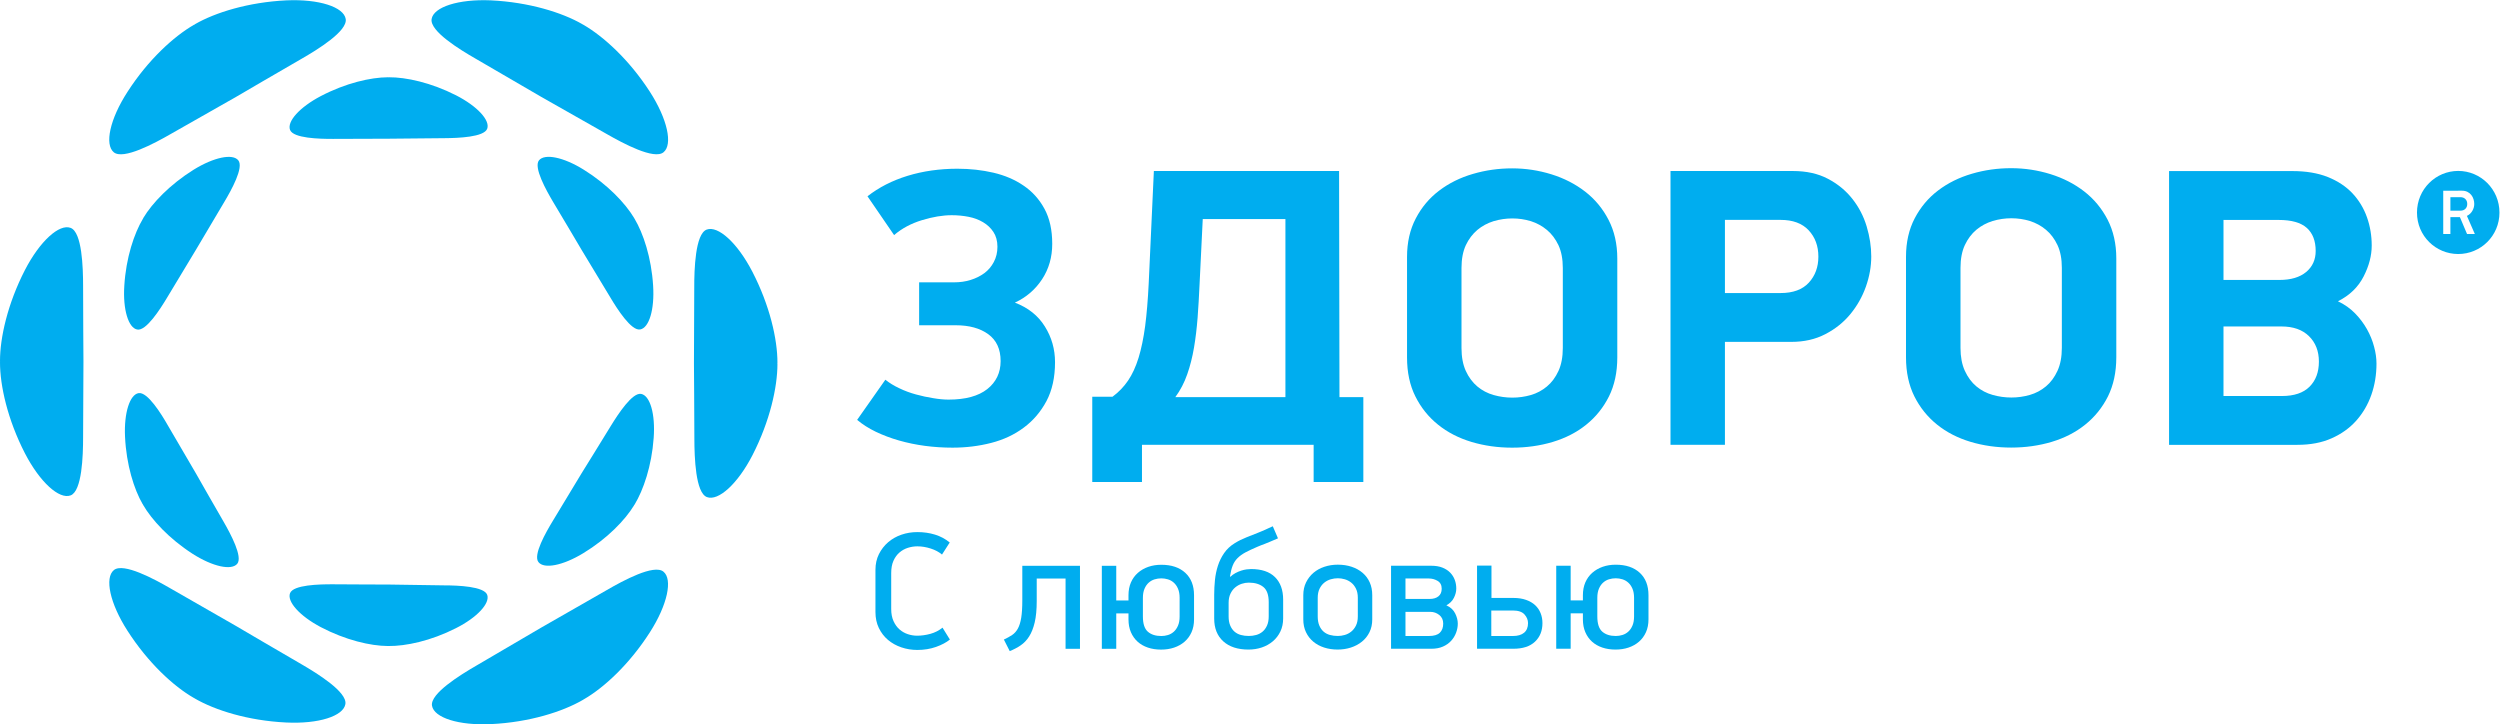 <?xml version="1.0" encoding="UTF-8" standalone="no"?>
<svg
   xmlns:dc="http://purl.org/dc/elements/1.1/"
   xmlns:cc="http://creativecommons.org/ns#"
   xmlns:rdf="http://www.w3.org/1999/02/22-rdf-syntax-ns#"
   xmlns:svg="http://www.w3.org/2000/svg"
   xmlns="http://www.w3.org/2000/svg"
   viewBox="0 0 6096 1766.133"
   height="1766.133"
   width="6096"
   xml:space="preserve"
   id="svg2"
   version="1.1"><defs
     id="defs6" /><g
     transform="matrix(1.333,0,0,-1.333,0,1766.133)"
     id="g10"><g
       transform="scale(0.1)"
       id="g12"><g
         transform="scale(1.066)"
         id="g14"><path
           id="path16"
           style="fill:#00adef;fill-opacity:1;fill-rule:nonzero;stroke:none"
           d="m 15741.9,3298.31 c 107.4,0 208,-14.38 302.1,-43.16 93.9,-28.77 178.4,-73.85 253.1,-135.21 l -132.3,-207.11 c -51.8,44.07 -116.5,78.58 -194.2,103.53 -77.7,24.94 -153.9,37.42 -228.7,37.42 -55.7,0 -110.3,-8.63 -164,-25.89 -53.7,-17.26 -101.6,-44.17 -143.8,-80.55 -42.2,-36.48 -76.3,-83.46 -102.1,-140.95 -25.9,-57.57 -38.9,-127.62 -38.9,-210.05 v -618.45 c 0,-80.55 13.4,-150.13 40.3,-208.64 26.8,-58.52 61.3,-105.97 103.6,-142.35 42.1,-36.48 89.5,-63.3 142.3,-80.56 52.7,-17.25 105.1,-25.88 156.8,-25.88 74.9,0 151.1,10.51 228.7,31.61 77.7,21.09 147.2,56.54 208.6,106.43 l 126.6,-204.24 c -61.4,-49.89 -140.9,-92 -238.8,-126.6 -97.8,-34.51 -204.2,-51.76 -319.3,-51.76 -96,0 -187.5,14.91 -274.7,44.63 -87.3,29.73 -163.8,72.31 -229.6,128.01 -65.7,55.6 -118,123.69 -156.8,204.24 -38.7,80.55 -58.1,171.61 -58.1,273.26 v 724.97 c 0,99.68 19.9,189.42 59.6,269.04 39.7,79.52 92.5,147.62 158.2,204.2 65.8,56.56 141.8,99.7 228.1,129.47 86.3,29.71 177.3,44.59 273.3,44.59" /></g><g
         transform="scale(1.212)"
         id="g18"><path
           id="path20"
           style="fill:#00adef;fill-opacity:1;fill-rule:nonzero;stroke:none"
           d="m 15647.2,2200.13 v -339.07 c 0,-129.91 -10.3,-237.87 -30.7,-323.9 -20.5,-86.03 -48.7,-156.87 -84.5,-212.55 -35.8,-55.67 -78.7,-100.37 -128.7,-134.11 -49.9,-33.73 -104.4,-62.35 -163.5,-85.94 l -88.5,174.53 c 47.2,21.94 88.5,44.7 124,68.37 35.4,23.59 64.5,56 87.2,97.41 22.8,41.24 39.6,95.67 50.7,163.14 11,67.47 16.4,156.05 16.4,265.67 v 518.71 H 16300 V 1139.94 h -217.6 v 1060.19 h -435.2" /></g><g
         transform="scale(1.34)"
         id="g22"><path
           id="path24"
           style="fill:#00adef;fill-opacity:1;fill-rule:nonzero;stroke:none"
           d="m 16103.2,1726.11 c 0,48.49 -7.2,89.9 -21.8,124 -14.5,34.16 -33.6,61.84 -57.2,83.03 -23.7,21.26 -50.3,36.4 -80.1,45.51 -29.7,9.1 -59.9,13.72 -90.4,13.72 -32.1,0 -62.9,-4.62 -92.6,-13.72 -29.8,-9.11 -56.5,-24.25 -80.2,-45.51 -23.7,-21.19 -42.7,-48.87 -57.2,-83.03 -14.5,-34.1 -21.8,-75.51 -21.8,-124 v -254.84 c 0,-98.63 22.6,-167.64 67.5,-207.11 45,-39.39 106.5,-59.08 184.3,-59.08 30.5,0 60.7,4.47 90.4,13.65 29.8,9.03 56.4,24.25 80.1,45.43 23.6,21.27 42.7,48.95 57.2,83.11 14.6,34.1 21.8,75.43 21.8,124 z m 196.8,-294.46 c 0,-65.65 -11.5,-123.99 -34.4,-175.09 -23,-51.18 -54.7,-94.23 -95.3,-129.37 -40.5,-35.06 -87.9,-61.77 -142.2,-80.05 -54.3,-18.35 -113.6,-27.45 -177.8,-27.45 -65.8,0 -125.9,9.1 -180.1,27.45 -54.4,18.28 -101,44.99 -140,80.05 -39.1,35.14 -69.6,78.19 -91.8,129.37 -22.2,51.1 -33.3,109.44 -33.3,175.09 v 82.36 h -167 V 1031.1 h -196.9 v 1132.86 h 196.9 v -473.73 h 167 v 70.95 c 0,65.57 11.1,123.99 33.3,175.09 22.2,51.11 53.6,94.6 94.1,130.48 40.5,35.81 87.9,63.27 142.2,82.37 54.4,19.1 113.6,28.65 177.9,28.65 139.1,0 248.6,-36.64 328.1,-109.9 79.5,-73.26 119.3,-175.46 119.3,-306.69 v -329.53" /></g><g
         transform="scale(1.44)"
         id="g26"><path
           id="path28"
           style="fill:#00adef;fill-opacity:1;fill-rule:nonzero;stroke:none"
           d="m 16116.8,1551.13 c 0,92.04 -22.8,156.5 -68.3,193.32 -45.5,36.82 -107.3,55.22 -185.4,55.22 -29.8,0 -59.6,-4.93 -89.5,-14.86 -29.8,-9.94 -57.2,-25.15 -82,-45.64 -24.9,-20.56 -45.1,-47.17 -60.7,-79.74 -15.7,-32.51 -23.5,-71.48 -23.5,-116.77 v -172.07 c 0,-45.36 6.7,-83.98 20.3,-115.79 13.4,-31.89 31.6,-57.73 54.3,-77.52 22.7,-19.87 49.7,-34.04 81,-42.52 31.2,-8.54 64.6,-12.71 100.1,-12.71 32.7,0 64.3,4.17 94.9,12.71 30.5,8.48 57.5,22.65 81,42.52 23.4,19.79 42.2,45.63 56.4,77.52 14.2,31.81 21.4,70.43 21.4,115.79 z m -487.5,321.9 c 18.4,18.68 39.8,34.52 64,47.44 24.2,12.99 48.4,23.41 72.7,31.33 24.1,7.92 47.3,13.27 69.4,16.18 22,2.85 40.9,4.31 56.6,4.31 133.8,0 235.3,-34.17 304.4,-102.53 69,-68.35 103.6,-163.72 103.6,-286.12 v -239.16 c 0,-61.27 -11.7,-116.43 -35.3,-165.54 -23.5,-49.11 -55.5,-90.79 -96.1,-124.89 -40.6,-34.18 -87.3,-60.159 -139.9,-78.011 -52.8,-17.713 -108.9,-26.605 -168.8,-26.605 -136.7,0 -243.5,34.732 -320.4,104.406 -77,69.6 -115.4,166.23 -115.4,289.8 v 302.59 c 0,61.06 3.2,123.23 9.6,186.51 6.4,63.14 18.9,123.57 37.5,181.09 18.4,57.52 44.8,111.14 79,160.88 34.1,49.74 79,91.66 134.4,125.75 45.5,28.4 95.2,53.27 149.2,74.58 54,21.32 105.8,41.9 155.6,61.8 17,7.09 31.6,13.13 43.6,18.11 12.1,4.96 24.6,10.3 37.4,15.99 12.7,5.66 26.6,12.04 41.5,19.18 14.9,7.09 33.8,15.61 56.5,25.57 l 66,-153.23 c -42.6,-18.45 -76.7,-32.96 -102.2,-43.62 -25.7,-10.66 -47.3,-19.51 -65,-26.61 -17.8,-7.09 -33.8,-13.12 -48,-18.08 -14.2,-4.99 -30.5,-11.71 -49,-20.18 -59.7,-25.57 -109.4,-48.97 -149.2,-70.23 -39.8,-21.33 -73.2,-45.43 -100.1,-72.38 -27,-26.96 -47.7,-58.56 -61.8,-94.68 -14.3,-36.19 -25.6,-81.28 -34.2,-135.11 l 4.4,-8.54" /></g><g
         transform="scale(1.54)"
         id="g30"><path
           id="path32"
           style="fill:#00adef;fill-opacity:1;fill-rule:nonzero;stroke:none"
           d="m 16128.6,1502.86 c 0,42.22 -7.3,78.27 -21.9,107.95 -14.6,29.75 -33.6,53.85 -56.8,72.3 -23.2,18.51 -48.8,31.7 -76.7,39.62 -27.9,7.92 -55.1,11.95 -81.7,11.95 -27.9,0 -55.8,-4.03 -83.7,-11.95 -27.9,-7.92 -53.5,-21.11 -76.7,-39.62 -23.3,-18.45 -42.2,-42.55 -56.8,-72.3 -14.6,-29.68 -22,-65.73 -22,-107.95 v -221.89 c 0,-42.28 6.3,-78.27 19,-107.95 12.6,-29.75 29.6,-53.85 50.8,-72.36 21.2,-18.45 46.5,-31.7 75.7,-39.56 29.3,-7.99 60.4,-11.89 93.7,-11.89 26.6,0 53.8,3.9 81.7,11.89 27.9,7.86 53.5,21.11 76.7,39.56 23.2,18.51 42.2,42.61 56.8,72.36 14.6,29.68 21.9,65.67 21.9,107.95 z m 171.4,-256.38 c 0,-57.16 -11,-107.95 -33,-152.45 -21.9,-44.56 -51.9,-82.04 -89.9,-112.627 -37.9,-30.529 -81.6,-53.783 -130.8,-69.697 -49.3,-15.98 -101.9,-23.904 -157.8,-23.904 -57.3,0 -110.5,7.924 -159.8,23.904 -49.3,15.914 -92.2,39.168 -128.8,69.697 -36.7,30.587 -65.7,68.067 -87,112.627 -21.3,44.5 -31.9,95.29 -31.9,152.45 v 286.91 c 0,57.09 11,107.95 32.9,152.44 22,44.5 51.3,82.37 87.9,113.61 36.6,31.18 79.9,55.08 129.8,71.71 50,16.63 102.9,24.94 158.9,24.94 59.9,0 114.9,-8.31 164.8,-24.94 49.9,-16.63 93.2,-40.53 129.8,-71.71 36.6,-31.24 64.9,-69.11 84.9,-113.61 20,-44.49 30,-95.35 30,-152.44 v -286.91" /></g><g
         transform="scale(1.636)"
         id="g34"><path
           id="path36"
           style="fill:#00adef;fill-opacity:1;fill-rule:nonzero;stroke:none"
           d="m 16136.9,1126.05 c 0,41.19 -14.8,73.4 -44.3,96.57 -29.5,23.1 -62.5,34.65 -98.9,34.65 H 15715 V 987.299 h 261.8 c 56.5,0 97.3,12.163 122.4,36.551 25.1,24.39 37.7,58.43 37.7,102.2 z m -16.9,390.01 c 0,39.98 -15,69.01 -45,87.16 -30,18.1 -63.1,27.2 -99.4,27.2 H 15715 v -228.78 h 270 c 41.2,0 74.1,9.66 98.4,29.1 24.4,19.37 36.6,47.79 36.6,85.32 z m 180,-390.01 c 0,-33.74 -6.3,-67.54 -18.8,-101.28 -12.4,-33.741 -30.9,-64.059 -55.3,-90.952 -24.4,-26.894 -55,-48.47 -91.8,-64.667 -36.9,-16.26 -79.7,-24.387 -128.5,-24.387 h -451.9 V 1772.9 h 448.1 c 48.8,0 90.7,-6.85 125.7,-20.6 35,-13.76 64,-32.52 87.2,-56.23 23.1,-23.78 40.3,-50.98 51.6,-81.6 11.2,-30.62 16.8,-62.77 16.8,-96.57 0,-33.74 -8.7,-68.16 -26.3,-103.12 -17.4,-35.02 -45.5,-63.13 -84.3,-84.34 46.2,-21.33 79,-51.59 98.4,-90.95 19.4,-39.42 29.1,-77.2 29.1,-113.44" /></g><g
         transform="scale(1.731)"
         id="g38"><path
           id="path40"
           style="fill:#00adef;fill-opacity:1;fill-rule:nonzero;stroke:none"
           d="m 16147.6,1069.54 c 0,33.04 -12.4,63.48 -37.2,91.27 -24.8,27.73 -65.6,41.65 -122.3,41.65 h -228.6 V 933.094 h 228.6 c 50.8,0 90.1,11.495 117.9,34.545 27.7,23.048 41.6,56.951 41.6,101.901 z m -386.3,265.78 h 232.9 c 49.8,0 93.9,-6.82 132.4,-20.39 38.6,-13.58 70.6,-32.18 96.1,-55.81 25.4,-23.62 44.7,-51.7 57.7,-84.16 13.1,-32.52 19.6,-67.64 19.6,-105.42 0,-81.568 -26.3,-147.132 -79.1,-196.752 -52.7,-49.623 -128.8,-74.403 -228.2,-74.403 h -383.8 v 878.965 h 152.4 v -342.03" /></g><g
         transform="scale(1.85)"
         id="g42"><path
           id="path44"
           style="fill:#00adef;fill-opacity:1;fill-rule:nonzero;stroke:none"
           d="m 16157.4,1250.86 c 0,35.14 -5.3,65.14 -15.8,89.85 -10.5,24.76 -24.3,44.82 -41.5,60.17 -17.1,15.41 -36.5,26.38 -58,32.98 -21.6,6.59 -43.4,9.95 -65.5,9.95 -23.3,0 -45.6,-3.36 -67.2,-9.95 -21.5,-6.6 -40.9,-17.57 -58,-32.98 -17.2,-15.35 -31,-35.41 -41.5,-60.17 -10.5,-24.71 -15.8,-54.71 -15.8,-89.85 v -184.68 c 0,-71.473 16.4,-121.482 49,-150.082 32.6,-28.546 77.1,-42.818 133.5,-42.818 22.1,0 43.9,3.244 65.5,9.894 21.5,6.541 40.9,17.571 58,32.924 17.2,15.408 31,35.466 41.5,60.227 10.5,24.705 15.8,54.655 15.8,89.855 z m 142.6,-213.39 c 0,-47.576 -8.3,-89.853 -25,-126.886 -16.6,-37.088 -39.6,-68.282 -69,-93.745 -29.4,-25.409 -63.7,-44.764 -103.1,-58.01 -39.3,-13.3 -82.2,-19.895 -128.8,-19.895 -47.7,0 -91.2,6.595 -130.5,19.895 -39.4,13.246 -73.2,32.601 -101.5,58.01 -28.3,25.463 -50.4,56.657 -66.5,93.745 -16,37.033 -24.1,79.31 -24.1,126.886 v 59.68 h -121 V 747.206 h -142.7 v 820.944 h 142.7 v -343.3 h 121 v 51.42 c 0,47.52 8.1,89.85 24.1,126.88 16.1,37.04 38.8,68.55 68.2,94.56 29.4,25.95 63.7,45.84 103.1,59.68 39.3,13.84 82.3,20.76 128.9,20.76 100.8,0 180.1,-26.54 237.7,-79.63 57.7,-53.09 86.5,-127.16 86.5,-222.25 v -238.8" /></g><path
         id="path46"
         style="fill:#00adef;fill-opacity:1;fill-rule:nonzero;stroke:none"
         d="m 13766.4,4926.42 c 317.9,620.73 455.1,1241.43 455.1,1665.55 0,2.97 -2.5,9.09 -1.9,12.28 0,4.63 1.9,8.52 1.9,12.62 0,425.36 -138.8,1043.48 -459.4,1663.12 -274.2,529.01 -627.7,847.25 -835.6,769.27 -208,-78.92 -227.8,-725.62 -226.8,-1063.56 0,-339.46 -5.6,-1382.94 -5.6,-1382.94 0,0 7.8,-1042.8 7.8,-1383.42 0.8,-338.77 21.3,-985.66 230.2,-1063.39 207.9,-78.06 562.4,240.93 834.3,770.47" /><path
         id="path48"
         style="fill:#00adef;fill-opacity:1;fill-rule:nonzero;stroke:none"
         d="M 8986.63,3.699 C 9684.38,37.699 10289.3,230.5 10655.7,442.5 c 3.9,2.5 6.9,4.602 10.2,6.199 4.8,3 7.9,3.903 12.5,7.403 368.8,212 834.9,640.898 1210.5,1228.498 320.7,500.7 419.9,967.4 247,1107.5 -171.9,142.4 -739.8,-164.7 -1033,-335 -294.4,-169.9 -1201.19,-687.5 -1201.19,-687.5 0,0 -900.31,-529.3 -1193.69,-699.3 C 8414.27,900.102 7866.13,560.398 7902.29,340.199 7939.4,119.602 8392.28,-25.398 8986.63,3.699" /><path
         id="path50"
         style="fill:#00adef;fill-opacity:1;fill-rule:nonzero;stroke:none"
         d="m 2330.71,1713 c 376.34,-587.5 843.53,-1017.199 1212.05,-1228.801 3.12,-2.199 7.2,-3.699 11.06,-5.5 3.98,-2 7.25,-5.597 11.08,-7.199 366.2,-212.898 972.11,-405 1668.26,-438.5 595.54,-29.301 1047.58,117.199 1084.6,336.199 37.71,220 -511.86,560.703 -805.82,731.101 -293.81,168.9 -1193.99,697.9 -1193.99,697.9 0,0 -905.81,518.1 -1200.37,688.2 -293.1,170.2 -861.69,476.7 -1034.21,334.8 -172.55,-141.1 -74.2,-607 247.34,-1108.2" /><path
         id="path52"
         style="fill:#00adef;fill-opacity:1;fill-rule:nonzero;stroke:none"
         d="M 456.738,8311.19 C 137.816,7691.17 0,7070.64 0,6647.69 c 0,-4.1 0.625,-9.48 0.625,-13.2 0,-5.2 -0.625,-8.91 -0.625,-12.8 0,-424.86 136.98,-1044.65 456.738,-1665.74 273.317,-528.26 627.692,-847.33 835.012,-768.5 208.74,78.89 228.35,723.93 228.35,1063.54 0,338.87 6.42,1382.4 6.42,1382.4 0,0 -7.28,1044.41 -6.42,1384.07 0,339.52 -19.61,985.36 -228.35,1063.45 -207.32,78.18 -561.695,-241.1 -835.012,-769.72" /><path
         id="path54"
         style="fill:#00adef;fill-opacity:1;fill-rule:nonzero;stroke:none"
         d="m 5240.38,13242.9 c -697.25,-33.6 -1302.03,-222.6 -1669.89,-434.1 -2.38,-2 -7.11,-4.8 -9.42,-8.2 -5.59,-1.4 -10.4,-2.3 -13.43,-5.2 -367.09,-211.4 -836.56,-637.8 -1214.58,-1225 -323.89,-499.5 -423.13,-965.6 -251.24,-1106.7 172.47,-142.7 742.66,162.5 1035.76,331.3 294.56,169 1202.66,683.1 1202.66,683.1 0,0 901.12,527.2 1195.8,695.6 294.56,169.4 844.99,507.2 807.96,728.7 -36.25,219.2 -489.12,367.1 -1083.62,340.5" /><path
         id="path56"
         style="fill:#00adef;fill-opacity:1;fill-rule:nonzero;stroke:none"
         d="m 11887.6,11571.3 c -379,587.1 -848.7,1012.7 -1216.3,1225.1 -3.2,2.8 -7.1,2.8 -11.7,5.7 -3.9,1.9 -5.6,4.7 -10.2,6.7 -367.7,211.5 -972.62,400.5 -1670.2,434.1 -595.66,25.9 -1047.67,-122.3 -1083.93,-341.4 -36.39,-221 514.27,-559.3 809.04,-727.8 293.07,-169.4 1195.08,-695.6 1195.08,-695.6 0,0 909.81,-514.1 1203.51,-682.7 293.8,-168.5 864.2,-474.4 1035,-331 172.5,141.2 71.7,606.5 -250.3,1106.9" /><path
         id="path58"
         style="fill:#00adef;fill-opacity:1;fill-rule:nonzero;stroke:none"
         d="m 10669.6,3130 c 438.7,266.45 764.2,605.31 926.4,870.84 1.6,1.49 3.4,6.12 4,9.27 2.2,2.62 5.6,4.1 7,7.26 162.3,266.98 314.4,709.81 350.5,1220.82 32.5,438.73 -66.1,773.52 -228.3,805.34 -161.3,32.24 -421.4,-367.53 -553,-581.07 -129,-213.13 -535,-866.53 -535,-866.53 0,0 -396.7,-659.15 -526.8,-871.93 -129.79,-213.35 -366.22,-627 -265.31,-756.4 101.27,-131.7 446.51,-65.2 820.51,162.4" /><path
         id="path60"
         style="fill:#00adef;fill-opacity:1;fill-rule:nonzero;stroke:none"
         d="M 5867.32,1777.9 C 6322.4,1539 6778.64,1434.2 7091.5,1432 l 8.68,0.5 c 3.33,0 7.22,-0.5 7.22,-0.5 315.92,-3.2 772.75,92.8 1232.14,326 390.74,196.8 627.77,456.2 572.8,610.2 -56.9,154.5 -532.69,172.8 -782.53,173.1 -249.66,3.4 -1019.23,15.3 -1019.23,15.3 0,0 -770.02,1.6 -1020.49,4.6 -249.68,0.8 -725.35,-9.3 -784.34,-162.7 -59.19,-152.2 174.72,-416.2 561.57,-620.6" /><path
         id="path62"
         style="fill:#00adef;fill-opacity:1;fill-rule:nonzero;stroke:none"
         d="m 2287.21,5259.51 c 23.86,-513.38 164.62,-960.09 321.48,-1231.18 1.46,-2.44 3.98,-4.67 6.36,-6.34 0.62,-3.14 3.18,-6.5 3.18,-9.26 157.37,-271.83 473.35,-616.28 905.73,-894.63 369.4,-235.6 711.27,-308.1 815.89,-181.9 104.84,126 -121.17,545.3 -245.62,762.53 -126.96,215.94 -506.48,884.19 -506.48,884.19 0,0 -388.99,663.43 -514.24,879.54 -123.76,217.82 -375.85,622.76 -538.07,595.75 -160.72,-26.09 -269.3,-360.77 -248.23,-798.7" /><path
         id="path64"
         style="fill:#00adef;fill-opacity:1;fill-rule:nonzero;stroke:none"
         d="m 3540.39,10143.9 c -434.76,-271.54 -756.86,-611.06 -917.47,-879.26 -0.83,-2.97 -2.34,-5.86 -3.14,-8.21 -1.55,-3.86 -4.73,-5.58 -4.73,-7.9 -161.5,-269.66 -309.54,-712.94 -341.09,-1225.51 -28.5,-438.05 75.65,-773.65 237.09,-801.88 161.56,-30.36 418.14,370.9 546.68,585.8 128.34,213.4 526.07,872.83 526.07,872.83 0,0 390.75,661.8 519.85,876.78 128.43,214.66 359.19,630.65 256.02,759.25 -101.53,128.4 -444.94,59.7 -819.28,-171.9" /><path
         id="path66"
         style="fill:#00adef;fill-opacity:1;fill-rule:nonzero;stroke:none"
         d="m 8341.97,11506 c -458.58,233 -915.59,332.2 -1229.2,329.8 -2.19,0 -6.3,-1.4 -6.3,-1.4 -7.04,0.6 -9.47,2.3 -12.62,1.4 -312.81,-1.4 -769.01,-105.3 -1225.19,-343.9 -388.19,-204.1 -622.1,-464.9 -562.91,-619.3 58.99,-152.7 533.82,-164.9 786.07,-164.1 248.74,2 1018.76,3.5 1018.76,3.5 0,0 767.99,7.9 1019.23,9.8 249.84,1.8 725.63,18.6 782.53,173 55.89,153.5 -180.46,411.7 -570.37,611.2" /><path
         id="path68"
         style="fill:#00adef;fill-opacity:1;fill-rule:nonzero;stroke:none"
         d="m 11947.3,8024.5 c -31.5,512.76 -180.4,957.07 -340.3,1224.83 -1.4,3.24 -3.8,5.38 -5.5,8.47 -1.5,1.55 -3,4.94 -3.9,7.73 -160.7,267.31 -482.8,608.4 -919.2,879.37 -372.7,232.3 -715.95,299.3 -819.3,170.9 -101.35,-128.6 130.92,-544.59 257.7,-758.6 129.8,-214.27 520.8,-876.6 520.8,-876.6 0,0 398.5,-658.42 526.8,-871.97 127.6,-215.1 385,-616.19 545.9,-586 162.8,28.32 265.5,363.82 237,801.87" /><g
         transform="scale(1.184)"
         id="g70"><path
           id="path72"
           style="fill:#00adef;fill-opacity:1;fill-rule:nonzero;stroke:none"
           d="m 14796,8583.45 c 192.4,0 376,-20.42 552.4,-61.28 175.7,-41.32 331.5,-107.29 466.2,-200.1 135.3,-91.35 242.4,-210.81 322.6,-358.61 80.1,-147.67 119.6,-327.26 119.6,-540.54 0,-204.61 -51.9,-386.62 -156.2,-546.13 -104.6,-159.46 -244.9,-280.56 -420.7,-361.8 204.8,-78.63 359.3,-200.78 463.2,-369.04 104.9,-167.25 156.9,-351.54 156.9,-551.97 0,-233.26 -44.2,-433.37 -131.6,-599.11 -88.5,-165.62 -204.9,-302.8 -350.7,-410.8 -144.9,-108.5 -312.5,-187.33 -502.8,-236.22 -190.8,-49.34 -390.2,-73.77 -599,-73.77 -143.3,0 -284.4,9.08 -423.6,27.48 -139.2,18.41 -273.1,46.29 -401.8,82.88 -129.1,36.95 -248.9,82.18 -359.4,135.18 -110.1,52.98 -207,114.63 -288.5,183.79 l 435.9,620.35 c 61.5,-49.11 133,-93.49 215.1,-131.63 81.7,-39.68 167.9,-71.52 257.5,-95.85 90.2,-24.79 179.4,-44.02 267.4,-57.72 87.9,-15 166.3,-22.09 236.5,-22.09 261.2,0 461,54.19 598.3,162.58 136.7,108.59 205.9,253.06 205.9,433.11 0,184.25 -64.2,322.15 -190.5,414.47 -127,92.44 -294.9,138.36 -503.9,138.36 h -564.5 v 663.19 h 540.7 c 89.9,0 174.2,11.67 254.4,36.82 80.2,24.45 150.1,59.76 211.7,104.47 61.6,45.56 110.7,102.96 147.2,172.95 37.1,70.02 55.8,148.06 55.8,235.04 0,90.67 -21.1,166.44 -61.7,228.17 -40.9,62.46 -94.1,111.94 -159.9,151.25 -65.5,38.82 -140.1,67.26 -223.7,83.56 -84.3,16.41 -170.6,24.79 -260.9,24.79 -139.2,0 -293,-25.61 -460.7,-76.85 -167.8,-51.22 -310.9,-128.08 -429.6,-230.31 l -411.1,599.44 c 175.8,137.55 381.9,243.2 619.9,316.28 236.7,72.71 495.3,109.66 773.6,109.66" /></g><g
         transform="scale(1.53)"
         id="g74"><path
           id="path76"
           style="fill:#00adef;fill-opacity:1;fill-rule:nonzero;stroke:none"
           d="m 14380,6040.72 -38.3,-784.27 c -6.1,-139.61 -14.1,-271.58 -23.3,-396.49 -9.8,-124.99 -23.9,-244.15 -43,-356.55 -19.1,-112.47 -45.7,-218.58 -80.8,-318.35 -34.7,-100.16 -82.3,-191.25 -142.5,-273.4 h 1316.3 V 6040.72 Z M 13301.3,3916.5 c 72.6,53.82 134.4,117.69 185.3,192.16 50.8,74.57 92.5,165.49 126.1,273.5 33,107.64 59,233.65 78.5,378.02 18.7,144.1 33,314.16 42.6,510.52 l 61.7,1344.8 H 16010 c 0,-452.79 0.8,-903.46 2.3,-1351.74 1.7,-448.2 2.3,-898.59 2.3,-1352.1 H 16300 V 2896.63 h -594.2 v 445.2 h -2052.4 v -445.2 H 13059 V 3916.5 h 242.3" /></g><g
         transform="scale(1.815)"
         id="g78"><path
           id="path80"
           style="fill:#00adef;fill-opacity:1;fill-rule:nonzero;stroke:none"
           d="m 15750.9,4598.19 c 0,90.71 -14.6,167.33 -43.8,230.42 -29.7,62.44 -68.2,113.74 -116.4,153.99 -48.3,40.21 -102.2,69.24 -162,88.41 -60.4,18.19 -122.2,27.43 -186.5,27.43 -63.9,0 -126.7,-9.24 -188.3,-27.43 -61.2,-19.17 -116.2,-48.2 -164.2,-88.41 -47.6,-40.25 -86.8,-91.55 -116.3,-153.99 -29,-63.09 -43.6,-139.71 -43.6,-230.42 v -805.01 c 0,-90.49 14.6,-168.34 43.6,-232.17 29.5,-64.08 68.7,-116.36 116.3,-156.33 48,-40.04 103,-69.01 164.2,-86.17 61.6,-17.32 124.4,-26.12 188.3,-26.12 64.3,0 126.1,8.8 186.5,26.12 59.8,17.16 113.7,46.13 162,86.17 48.2,39.97 86.7,92.25 116.4,156.33 29.2,63.83 43.8,141.68 43.8,232.17 z m 549.1,-901.12 c 0,-149.7 -28.3,-280.47 -84.1,-392.67 -56.2,-111.95 -132.2,-206.76 -228.2,-284.06 -95.7,-77.49 -208.4,-135.39 -337.8,-174.35 -129.1,-38.73 -265.7,-57.89 -409.6,-57.89 -144,0 -280.7,19.16 -410,57.89 -129.1,38.96 -241.7,96.86 -337.5,174.35 -96,77.3 -172.1,172.11 -227.7,284.06 -56.3,112.2 -84.2,242.97 -84.2,392.67 v 1013.17 c 0,146.55 29.3,276.22 88.2,388.2 58.6,112.41 137.1,205.74 235.8,280.3 98.3,74.92 211.8,130.98 339.7,168.25 128.2,37.65 259.7,56.06 395.7,56.06 135.8,0 267.8,-20.25 395.6,-59.9 128.1,-39.82 241,-97.95 339.8,-174.04 98.7,-76.47 177.5,-171.04 236,-284.7 58.7,-113.11 88.3,-243.49 88.3,-390.1 v -997.24" /></g><g
         transform="scale(2.1)"
         id="g82"><path
           id="path84"
           style="fill:#00adef;fill-opacity:1;fill-rule:nonzero;stroke:none"
           d="m 15025.4,3756.54 h 485.2 c 108.6,0 190.4,30.37 245.8,90.67 55.4,60.38 83,136.01 83,226.35 0,92.85 -28.3,169.34 -84.8,229.87 -56.5,60.44 -138.1,90.34 -244,90.34 h -485.2 z m 592.5,1063 c 117.9,0 219.2,-22.63 304.4,-67.57 85.6,-44.73 156.4,-103.25 212.9,-174.61 56.6,-71.5 98.4,-151.97 124.9,-240.71 26.6,-88.95 39.9,-175.96 39.9,-261.22 0,-87.74 -15.7,-175.68 -46.7,-263.03 -31.2,-87.95 -76.2,-167.49 -134.9,-239.05 -58.9,-71.63 -131.6,-129.88 -218.3,-174.81 -86.6,-45.2 -185.4,-67.37 -296,-67.37 h -578.7 V 2434.6 h -474.1 v 2384.94 h 1066.6" /></g><g
         transform="scale(2.375)"
         id="g86"><path
           id="path88"
           style="fill:#00adef;fill-opacity:1;fill-rule:nonzero;stroke:none"
           d="m 15880.6,3515.15 c 0,69.34 -11.2,127.91 -33.7,176.14 -22.6,47.74 -51.9,86.95 -88.7,117.72 -36.7,30.74 -78.1,52.93 -124.1,67.59 -46,13.9 -93.5,20.97 -142.2,20.97 -49.1,0 -97,-7.07 -143.9,-20.97 -47,-14.66 -89.1,-36.85 -125.8,-67.59 -36.6,-30.77 -66,-69.98 -88.6,-117.72 -22.4,-48.23 -33.6,-106.8 -33.6,-176.14 v -615.41 c 0,-69.17 11.2,-128.68 33.6,-177.48 22.6,-48.99 52,-88.95 88.6,-119.51 36.7,-30.61 78.8,-52.75 125.8,-65.87 46.9,-13.25 94.8,-19.97 143.9,-19.97 48.7,0 96.2,6.72 142.2,19.97 46,13.12 87.4,35.26 124.1,65.87 36.8,30.56 66.1,70.52 88.7,119.51 22.5,48.8 33.7,108.31 33.7,177.48 z m 419.4,-688.88 c 0,-114.44 -21.7,-214.41 -64,-300.18 -42.9,-85.58 -100.9,-158.06 -174.4,-217.16 -73.4,-59.23 -159.3,-103.49 -258.2,-133.27 -98.7,-29.61 -203.2,-44.27 -313.2,-44.27 -109.8,0 -214.2,14.66 -313.2,44.27 -98.8,29.78 -184.9,74.04 -258.2,133.27 -73.3,59.1 -131.5,131.58 -174.2,217.16 -42.7,85.77 -64.3,185.74 -64.3,300.18 v 774.53 c 0,112.03 22.5,211.16 67.2,296.77 45.1,85.93 105.1,157.27 180.3,214.27 75.4,57.28 162.2,100.13 259.8,128.63 97.7,28.78 198.6,42.85 302.6,42.85 103.9,0 204.9,-15.48 302.7,-45.79 97.7,-30.44 184.5,-74.88 259.7,-133.05 75.3,-58.45 135.4,-130.75 180.4,-217.64 44.4,-86.47 67,-186.14 67,-298.22 v -762.35" /></g><g
         transform="scale(2.667)"
         id="g90"><path
           id="path92"
           style="fill:#00adef;fill-opacity:1;fill-rule:nonzero;stroke:none"
           d="m 15905,2487.48 c 0,72.4 -23,130.67 -68.3,175.01 -45.5,44.24 -108,66.19 -188.1,66.19 h -398 v -477.04 h 400.6 c 83.8,0 146.9,21.28 189.6,63.84 42.6,42.61 64.2,99.58 64.2,172 z m -22.1,759.18 c 0,69.24 -20.5,121.87 -61.1,158.19 -41,36.43 -104.9,54.41 -192.4,54.41 h -378.8 v -411.48 h 384.4 c 77.9,0 139.1,18.33 182.5,54.39 43.7,36.49 65.4,84.6 65.4,144.49 z M 16300,2474.6 c 0,-76.26 -11.8,-148.01 -35.3,-215.09 -23.6,-67.1 -58.2,-125.9 -103.6,-177 -45.4,-50.79 -101.5,-91.04 -168.9,-120.92 -67.3,-30.13 -145.6,-44.8 -234.4,-44.8 h -880.5 v 1877.69 h 845.1 c 94.3,0 175.7,-13.58 243.6,-40.78 68.4,-27.41 124.6,-64.57 169.3,-111.85 44.4,-47.65 77.6,-102.25 99.4,-164.15 21.8,-61.75 32.6,-126.36 32.6,-193.76 0,-69.08 -18.4,-140.2 -55.8,-212.8 -37.3,-72.84 -95.8,-129.46 -175.8,-169.55 45.5,-21.8 84.6,-49.37 117.2,-82.81 32.9,-33.7 60,-70.01 81.8,-108.69 21.8,-39.26 38.2,-79.2 48.8,-120.03 11.2,-40.66 16.5,-79.34 16.5,-115.46" /></g><g
         transform="scale(2.805)"
         id="g94"><path
           id="path96"
           style="fill:#00adef;fill-opacity:1;fill-rule:nonzero;stroke:none"
           d="m 16089.9,3393.39 c 0,13.26 -4.1,23.93 -12.2,32.09 -8.1,8.08 -19.1,12.17 -33.1,12.17 h -64.5 v -88.07 h 64.5 c 14,0 25,3.99 33.1,11.96 8.1,8.02 12.2,18.64 12.2,31.85 z m -34.9,86.47 c 14.2,0 26.4,-2.58 36.5,-7.77 10.1,-5.18 18.4,-11.97 25,-20.28 6.6,-8.33 11.4,-17.65 14.5,-27.87 3.2,-10.27 4.7,-20.43 4.7,-30.55 0,-7.63 -1,-15.35 -3.2,-23.12 -2.2,-7.83 -5.3,-15.15 -9.4,-22.14 -4.1,-6.92 -9.1,-13.25 -15,-18.83 -5.9,-5.64 -12.6,-10.18 -20.3,-13.72 l 51.7,-118.01 h -50.9 l -46.4,109.8 h -62.1 v -109.8 h -46.7 v 282.29 z m -23.9,128.94 c -146.7,0 -268.9,-119.07 -268.9,-271.63 0,-152.26 122.2,-270.25 268.9,-270.25 146.4,0 268.9,117.99 268.9,270.25 0,152.56 -122.5,271.63 -268.9,271.63" /></g></g></g></svg>